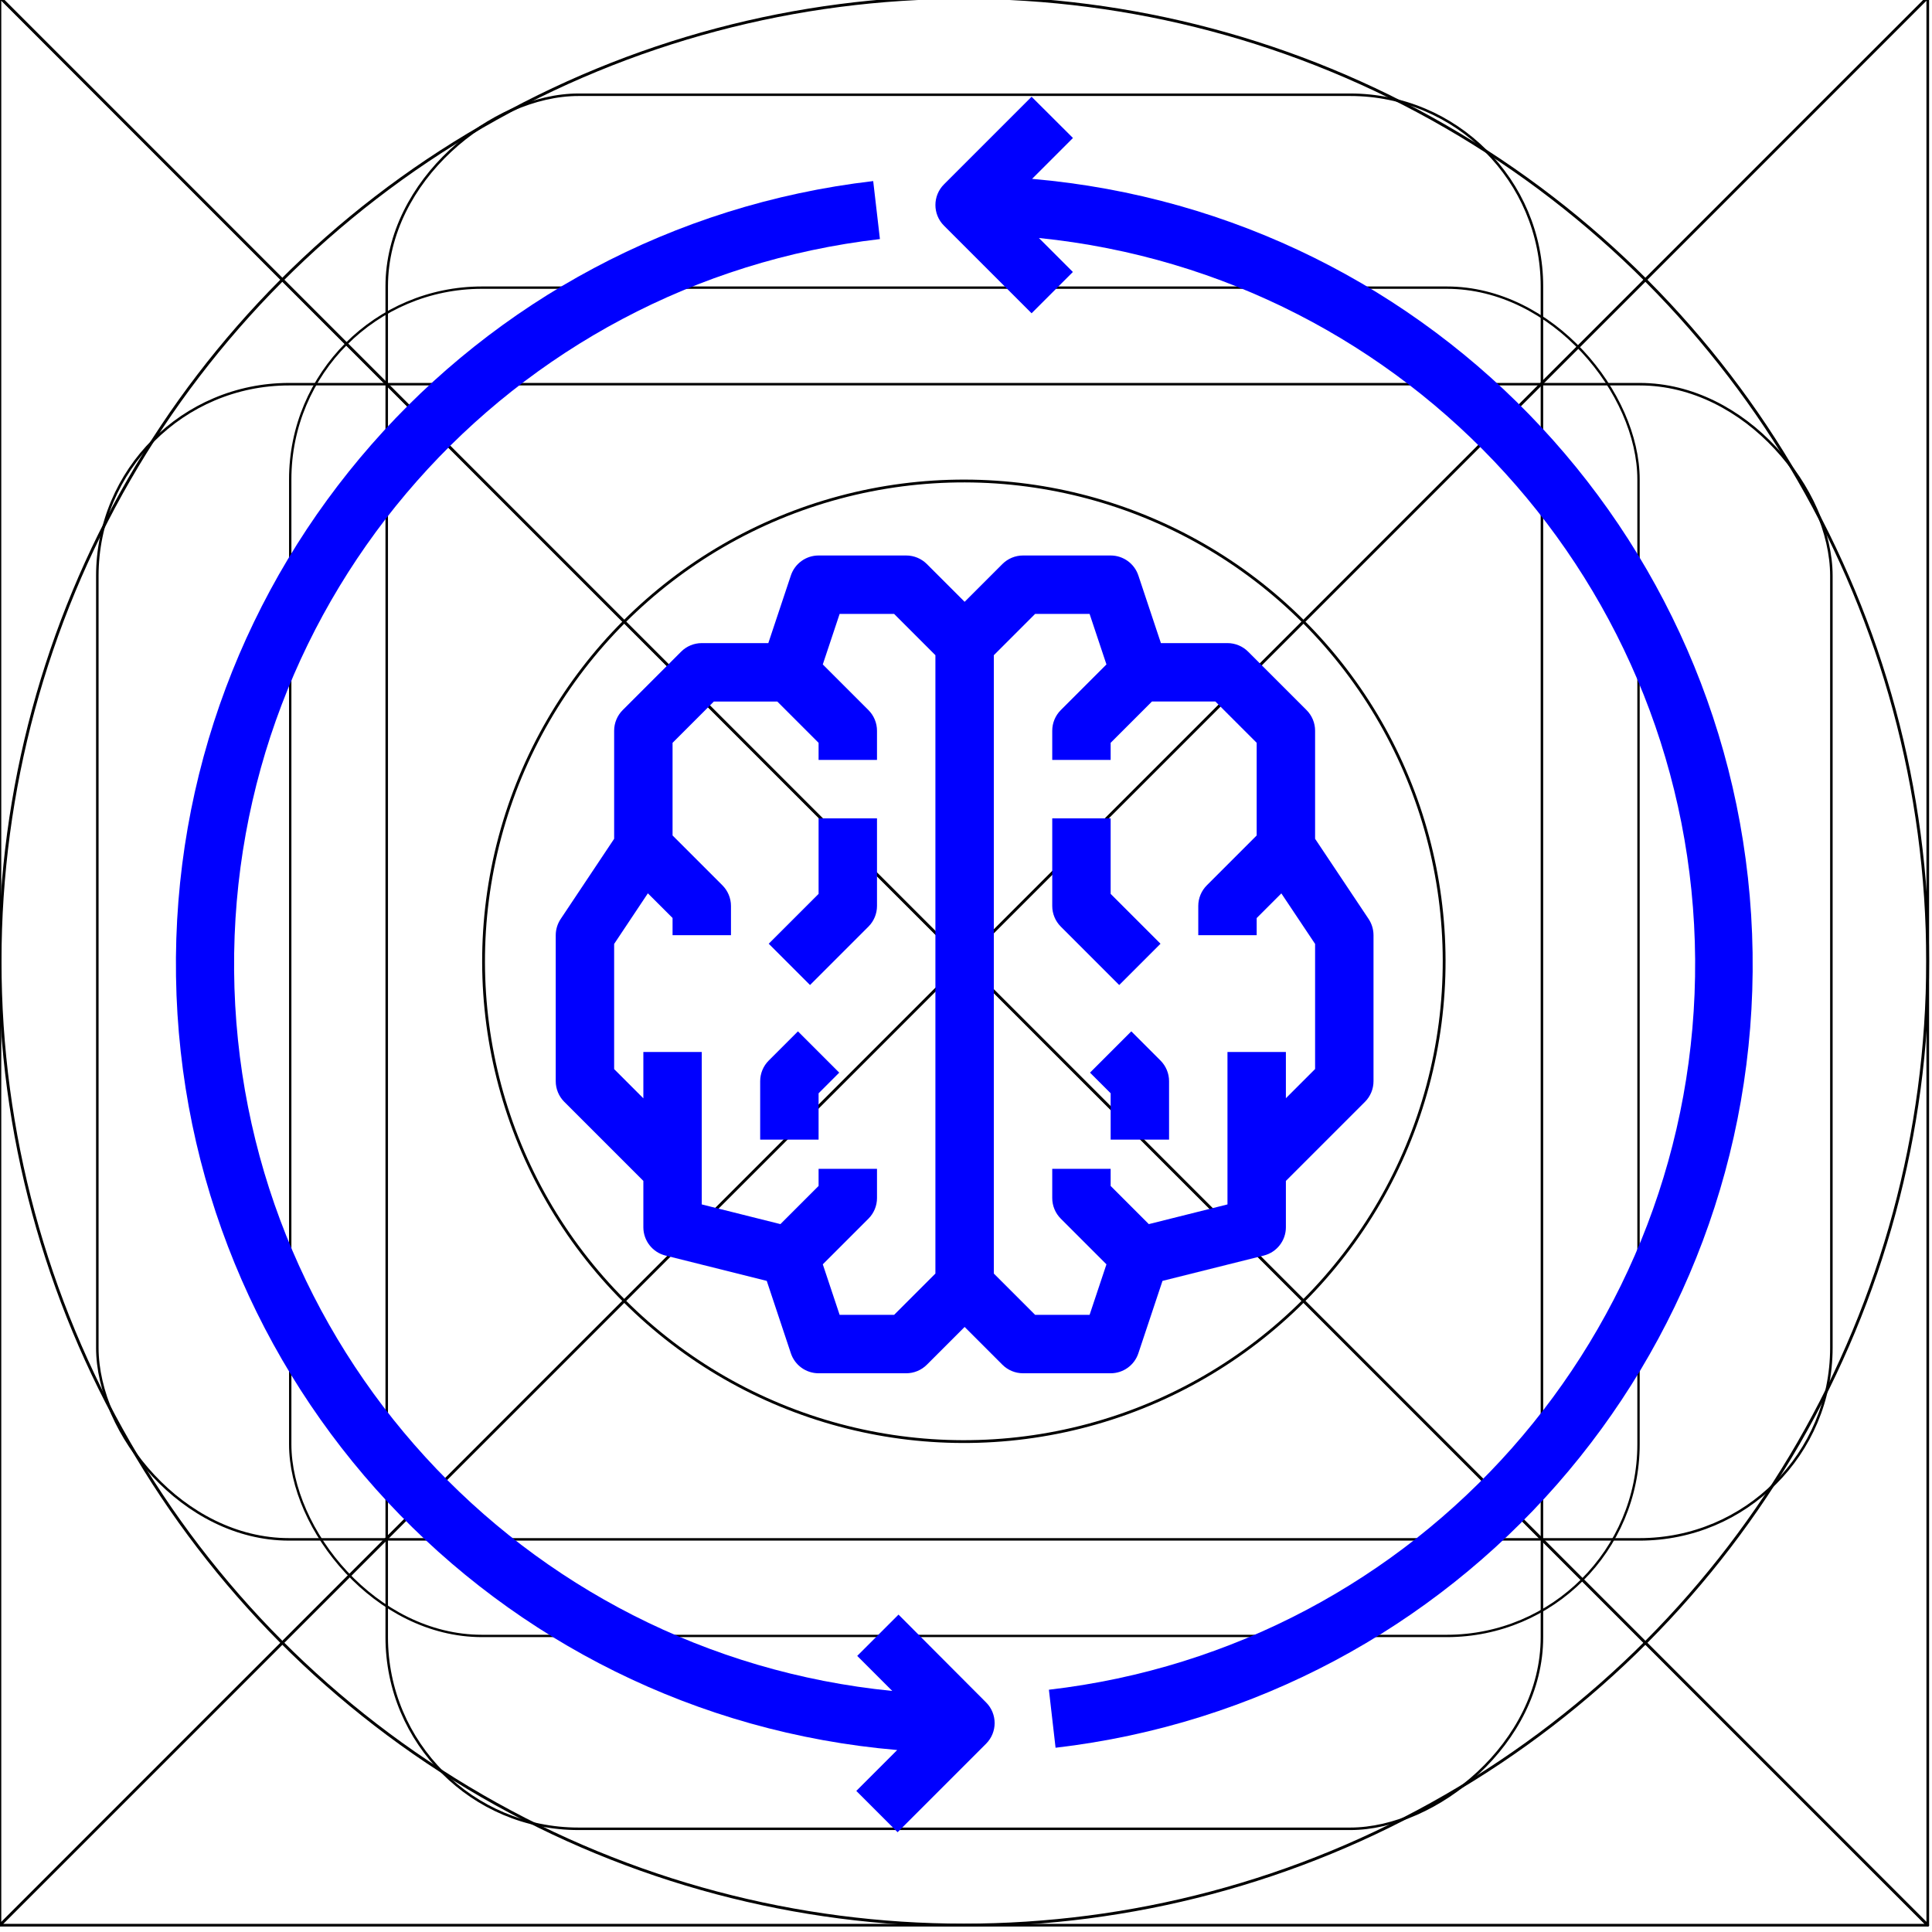 <?xml version="1.0" encoding="UTF-8" standalone="no"?>
<svg
   xmlns:dc="http://purl.org/dc/elements/1.1/"
   xmlns:cc="http://creativecommons.org/ns#"
   xmlns:rdf="http://www.w3.org/1999/02/22-rdf-syntax-ns#"
   xmlns:svg="http://www.w3.org/2000/svg"
   xmlns="http://www.w3.org/2000/svg"
   xmlns:sodipodi="http://sodipodi.sourceforge.net/DTD/sodipodi-0.dtd"
   xmlns:inkscape="http://www.inkscape.org/namespaces/inkscape"
   width="20"
   height="20"
   viewBox="0 0 5.292 5.292"
   version="1.1"
   id="svg8"
   inkscape:version="1.0.2 (e86c870879, 2021-01-15)"
   sodipodi:docname="latency.svg"
   inkscape:export-filename="/home/yeison/Development/piton/art/icon_lite.png"
   inkscape:export-xdpi="96"
   inkscape:export-ydpi="96">
  <defs
     id="defs2">
    <clipPath
       id="clipPath20"
       clipPathUnits="userSpaceOnUse">
      <path
         inkscape:connector-curvature="0"
         id="path18"
         d="M 0,708 V 5000 H 4292 V 708 Z" />
    </clipPath>
    <clipPath
       id="clipPath32"
       clipPathUnits="userSpaceOnUse">
      <path
         inkscape:connector-curvature="0"
         id="path30"
         d="m 4276,0 v 5000 h 724 V 0 Z" />
    </clipPath>
    <clipPath
       id="clipPath44"
       clipPathUnits="userSpaceOnUse">
      <path
         inkscape:connector-curvature="0"
         id="path42"
         d="M 0,724 H 4292 V 0 H 0 Z" />
    </clipPath>
  </defs>
  <sodipodi:namedview
     id="base"
     pagecolor="#ffffff"
     bordercolor="#666666"
     borderopacity="1.0"
     inkscape:pageopacity="0.0"
     inkscape:pageshadow="2"
     inkscape:zoom="12.738669"
     inkscape:cx="-6.9168426"
     inkscape:cy="-4.0284703"
     inkscape:document-units="px"
     inkscape:current-layer="layer1"
     showgrid="true"
     inkscape:window-width="1920"
     inkscape:window-height="1004"
     inkscape:window-x="0"
     inkscape:window-y="0"
     inkscape:window-maximized="1"
     inkscape:showpageshadow="false"
     units="px"
     inkscape:pagecheckerboard="false"
     showguides="true"
     inkscape:snap-bbox="true"
     inkscape:bbox-paths="true"
     inkscape:bbox-nodes="true"
     inkscape:snap-bbox-edge-midpoints="true"
     inkscape:snap-bbox-midpoints="true"
     inkscape:snap-nodes="true"
     inkscape:object-paths="true"
     inkscape:snap-intersection-paths="true"
     inkscape:snap-smooth-nodes="true"
     inkscape:snap-midpoints="true"
     inkscape:snap-global="true"
     fit-margin-top="0"
     fit-margin-left="0"
     fit-margin-right="0"
     fit-margin-bottom="0"
     inkscape:guide-bbox="true"
     inkscape:document-rotation="0">
    <inkscape:grid
       type="xygrid"
       id="grid974"
       empspacing="8"
       spacingx="0.265"
       spacingy="0.265"
       dotted="false"
       visible="true"
       enabled="true"
       snapvisiblegridlinesonly="true"
       originx="0"
       originy="0" />
  </sodipodi:namedview>
  <g
     inkscape:label="Layer 1"
     inkscape:groupmode="layer"
     id="layer1"
     transform="translate(0,-291.708)">
    <g
       id="g847"
       transform="matrix(0.052,0,0,0.052,-0.901,282.412)">
      <g
         id="g851">
        <g
           id="g1059"
           transform="matrix(1.999,0,0,1.999,17.324,-313.523)">
          <path
             inkscape:transform-center-y="3.175"
             style="opacity:1;fill:none;fill-opacity:0.494;stroke:#000000;stroke-width:0.07;stroke-linecap:round;stroke-linejoin:round;stroke-miterlimit:4;stroke-dasharray:none;stroke-dashoffset:0;stroke-opacity:1;paint-order:stroke fill markers"
             d="M 25.4,271.6 -8.0000008e-7,246.2 H 50.8 Z"
             id="path883"
             inkscape:connector-curvature="0"
             sodipodi:nodetypes="cccc" />
          <path
             sodipodi:nodetypes="cccc"
             inkscape:connector-curvature="0"
             id="path880"
             d="m 25.4,271.6 25.4,25.4 H 0 Z"
             inkscape:transform-center-y="-3.1749995"
             style="opacity:1;fill:none;fill-opacity:0.494;stroke:#000000;stroke-width:0.07;stroke-linecap:round;stroke-linejoin:round;stroke-miterlimit:4;stroke-dasharray:none;stroke-dashoffset:0;stroke-opacity:1;paint-order:stroke fill markers" />
          <rect
             ry="5.053"
             y="253.849"
             x="7.649"
             height="35.529"
             width="35.529"
             id="rect870"
             style="opacity:1;fill:none;fill-opacity:0.494;stroke:#000000;stroke-width:0.062;stroke-linecap:round;stroke-linejoin:round;stroke-miterlimit:4;stroke-dasharray:none;stroke-dashoffset:0;stroke-opacity:1;paint-order:stroke fill markers" />
          <circle
             r="25.397"
             cy="271.6"
             cx="25.4"
             id="path872"
             style="opacity:1;fill:none;fill-opacity:0.494;stroke:#000000;stroke-width:0.076;stroke-linecap:round;stroke-linejoin:round;stroke-miterlimit:4;stroke-dasharray:none;stroke-dashoffset:0;stroke-opacity:1;paint-order:stroke fill markers" />
          <circle
             transform="rotate(-45)"
             cx="-174.09"
             cy="210.011"
             r="12.656"
             id="path876"
             style="opacity:1;fill:none;fill-opacity:0.494;stroke:#000000;stroke-width:0.074;stroke-linecap:round;stroke-linejoin:round;stroke-miterlimit:4;stroke-dasharray:none;stroke-dashoffset:0;stroke-opacity:1;paint-order:stroke fill markers" />
          <path
             inkscape:transform-center-x="-3.1749999"
             sodipodi:nodetypes="cccc"
             inkscape:connector-curvature="0"
             id="path904"
             d="m 25.4,271.6 -25.4,25.4 v -50.8 z"
             style="opacity:1;fill:none;fill-opacity:0.494;stroke:#000000;stroke-width:0.07;stroke-linecap:round;stroke-linejoin:round;stroke-miterlimit:4;stroke-dasharray:none;stroke-dashoffset:0;stroke-opacity:1;paint-order:stroke fill markers" />
          <path
             inkscape:transform-center-x="3.175"
             style="opacity:1;fill:none;fill-opacity:0.494;stroke:#000000;stroke-width:0.07;stroke-linecap:round;stroke-linejoin:round;stroke-miterlimit:4;stroke-dasharray:none;stroke-dashoffset:0;stroke-opacity:1;paint-order:stroke fill markers"
             d="m 25.4,271.6 25.4,-25.4 v 50.8 z"
             id="path906"
             inkscape:connector-curvature="0"
             sodipodi:nodetypes="cccc" />
          <rect
             ry="5.051"
             y="256.393"
             x="2.566"
             height="30.44"
             width="45.694"
             id="rect837"
             style="opacity:1;fill:none;fill-opacity:0.494;stroke:#000000;stroke-width:0.066;stroke-linecap:round;stroke-linejoin:round;stroke-miterlimit:4;stroke-dasharray:none;stroke-dashoffset:0;stroke-opacity:1;paint-order:stroke fill markers" />
          <rect
             style="opacity:1;fill:none;fill-opacity:0.494;stroke:#000000;stroke-width:0.066;stroke-linecap:round;stroke-linejoin:round;stroke-miterlimit:4;stroke-dasharray:none;stroke-dashoffset:0;stroke-opacity:1;paint-order:stroke fill markers"
             id="rect831"
             width="45.694"
             height="30.441"
             x="248.766"
             y="-40.633"
             ry="5.051"
             transform="rotate(90)" />
        </g>
      </g>
    </g>
    <path
       style="opacity:1;fill:#ffc107;fill-opacity:1;stroke:none;stroke-width:0.386;stroke-miterlimit:4;stroke-dasharray:none;stroke-opacity:1"
       d="m 50.206,401.677 c 110.217,0.713 55.109,0.356 0,0 z"
       id="rect997"
       inkscape:connector-curvature="0" />
    <g
       id="g873"
       transform="matrix(0.01,0,0,0.01,0.48,291.973)"
       style="fill:#0000ff">
      <path
         d="M 234.695,22.496 245.895,11.297 234.566,0 l -24,24 c -3.125,3.125 -3.125,8.188 0,11.312 l 24,24 11.312,-11.312 -9.312,-9.312 c 101.566,10.332 179.051,95.504 179.754,197.594 0.703,102.09 -75.594,188.32 -177.012,200.055 l 1.824,15.895 C 351.219,439.379 433.711,345.293 432.059,234.473 430.41,123.652 345.152,32.066 234.734,22.496 Z m 0,0"
         id="path844"
         style="fill:#0000ff" />
      <path
         d="m 198.117,415.762 -11.312,11.309 9.602,9.602 C 94.73,426.602 16.996,341.516 16.125,239.348 15.258,137.18 91.535,50.781 193.023,38.984 L 191.18,23.098 C 81.043,35.93 -1.484,130.074 0.211,240.945 1.902,351.812 87.273,443.395 197.75,452.855 l -11.199,11.199 11.312,11.312 24.238,-24.238 c 3.125,-3.125 3.125,-8.188 0,-11.312 z m 0,0"
         id="path846"
         style="fill:#0000ff" />
      <path
         d="m 263.812,344.184 6.609,-19.832 27.742,-6.938 c 3.562,-0.891 6.059,-4.09 6.059,-7.758 v -12.688 l 21.656,-21.656 c 1.5,-1.5 2.344,-3.535 2.344,-5.656 v -40 c -0.004,-1.582 -0.473,-3.125 -1.344,-4.441 l -14.656,-21.957 v -29.602 c 0,-2.121 -0.844,-4.156 -2.344,-5.656 l -16,-16 c -1.5,-1.5 -3.535,-2.344 -5.656,-2.344 h -18.234 l -6.176,-18.527 c -1.086,-3.27 -4.145,-5.473 -7.59,-5.473 h -24 c -2.121,0 -4.156,0.844 -5.656,2.344 L 216.223,138.344 205.879,128 c -1.5,-1.5 -3.535,-2.344 -5.656,-2.344 h -24 c -3.445,0 -6.504,2.203 -7.594,5.473 l -6.176,18.527 h -18.23 c -2.121,0 -4.156,0.844 -5.656,2.344 l -16,16 c -1.5,1.5 -2.344,3.535 -2.344,5.656 v 29.602 l -14.656,21.98 c -0.871,1.312 -1.336,2.848 -1.344,4.418 v 40 c 0,2.121 0.844,4.156 2.344,5.656 l 21.656,21.656 v 12.688 c 0,3.668 2.496,6.867 6.055,7.758 l 27.746,6.938 6.605,19.832 c 1.09,3.27 4.148,5.473 7.594,5.473 h 24 c 2.121,0 4.156,-0.844 5.656,-2.344 l 10.344,-10.344 10.344,10.344 c 1.5,1.5 3.535,2.344 5.656,2.344 h 24 c 3.445,0 6.504,-2.203 7.59,-5.473 z M 196.91,333.656 H 181.988 L 177.375,319.816 189.879,307.312 c 1.5,-1.5 2.344,-3.535 2.344,-5.656 v -8 h -16 v 4.688 l -10.457,10.457 -21.543,-5.395 v -41.75 h -16 v 12.688 l -8,-8 v -34.289 l 9.238,-13.863 6.762,6.754 v 4.711 h 16 v -8 c 0,-2.121 -0.844,-4.156 -2.344,-5.656 l -13.656,-13.656 v -25.375 l 11.312,-11.312 h 17.375 l 11.312,11.312 v 4.688 h 16 v -8 c 0,-2.121 -0.844,-4.156 -2.344,-5.656 l -12.504,-12.504 4.613,-13.84 h 14.922 l 11.312,11.312 v 169.375 z m 38.625,0 -11.312,-11.312 v -169.375 l 11.312,-11.312 h 14.918 l 4.617,13.84 L 242.566,168 c -1.5,1.5 -2.344,3.535 -2.344,5.656 v 8 h 16 v -4.688 l 11.312,-11.312 h 17.375 l 11.312,11.312 v 25.375 L 282.566,216 c -1.5,1.5 -2.344,3.535 -2.344,5.656 v 8 h 16 v -4.688 l 6.758,-6.754 9.242,13.84 v 34.266 l -8,8 v -12.664 h -16 v 41.75 l -21.547,5.395 -10.453,-10.457 v -4.688 h -16 v 8 c 0,2.121 0.844,4.156 2.344,5.656 l 12.504,12.504 -4.617,13.84 z m 0,0"
         id="path848"
         style="fill:#0000ff" />
      <path
         d="M 258.566,243.312 269.879,232 256.223,218.344 v -20.688 h -16 v 24 c 0,2.121 0.844,4.156 2.344,5.656 z m 0,0"
         id="path850"
         style="fill:#0000ff" />
      <path
         d="m 261.879,256 -11.312,11.312 5.656,5.656 v 12.688 h 16 v -16 c 0,-2.121 -0.844,-4.156 -2.344,-5.656 z m 0,0"
         id="path852"
         style="fill:#0000ff" />
      <path
         d="M 176.223,218.344 162.566,232 l 11.312,11.312 16,-16 c 1.5,-1.5 2.344,-3.535 2.344,-5.656 v -24 h -16 z m 0,0"
         id="path854"
         style="fill:#0000ff" />
      <path
         d="m 162.566,264 c -1.5,1.5 -2.344,3.535 -2.344,5.656 v 16 h 16 v -12.688 L 181.879,267.312 170.566,256 Z m 0,0"
         id="path856"
         style="fill:#0000ff" />
    </g>
  </g>
</svg>
